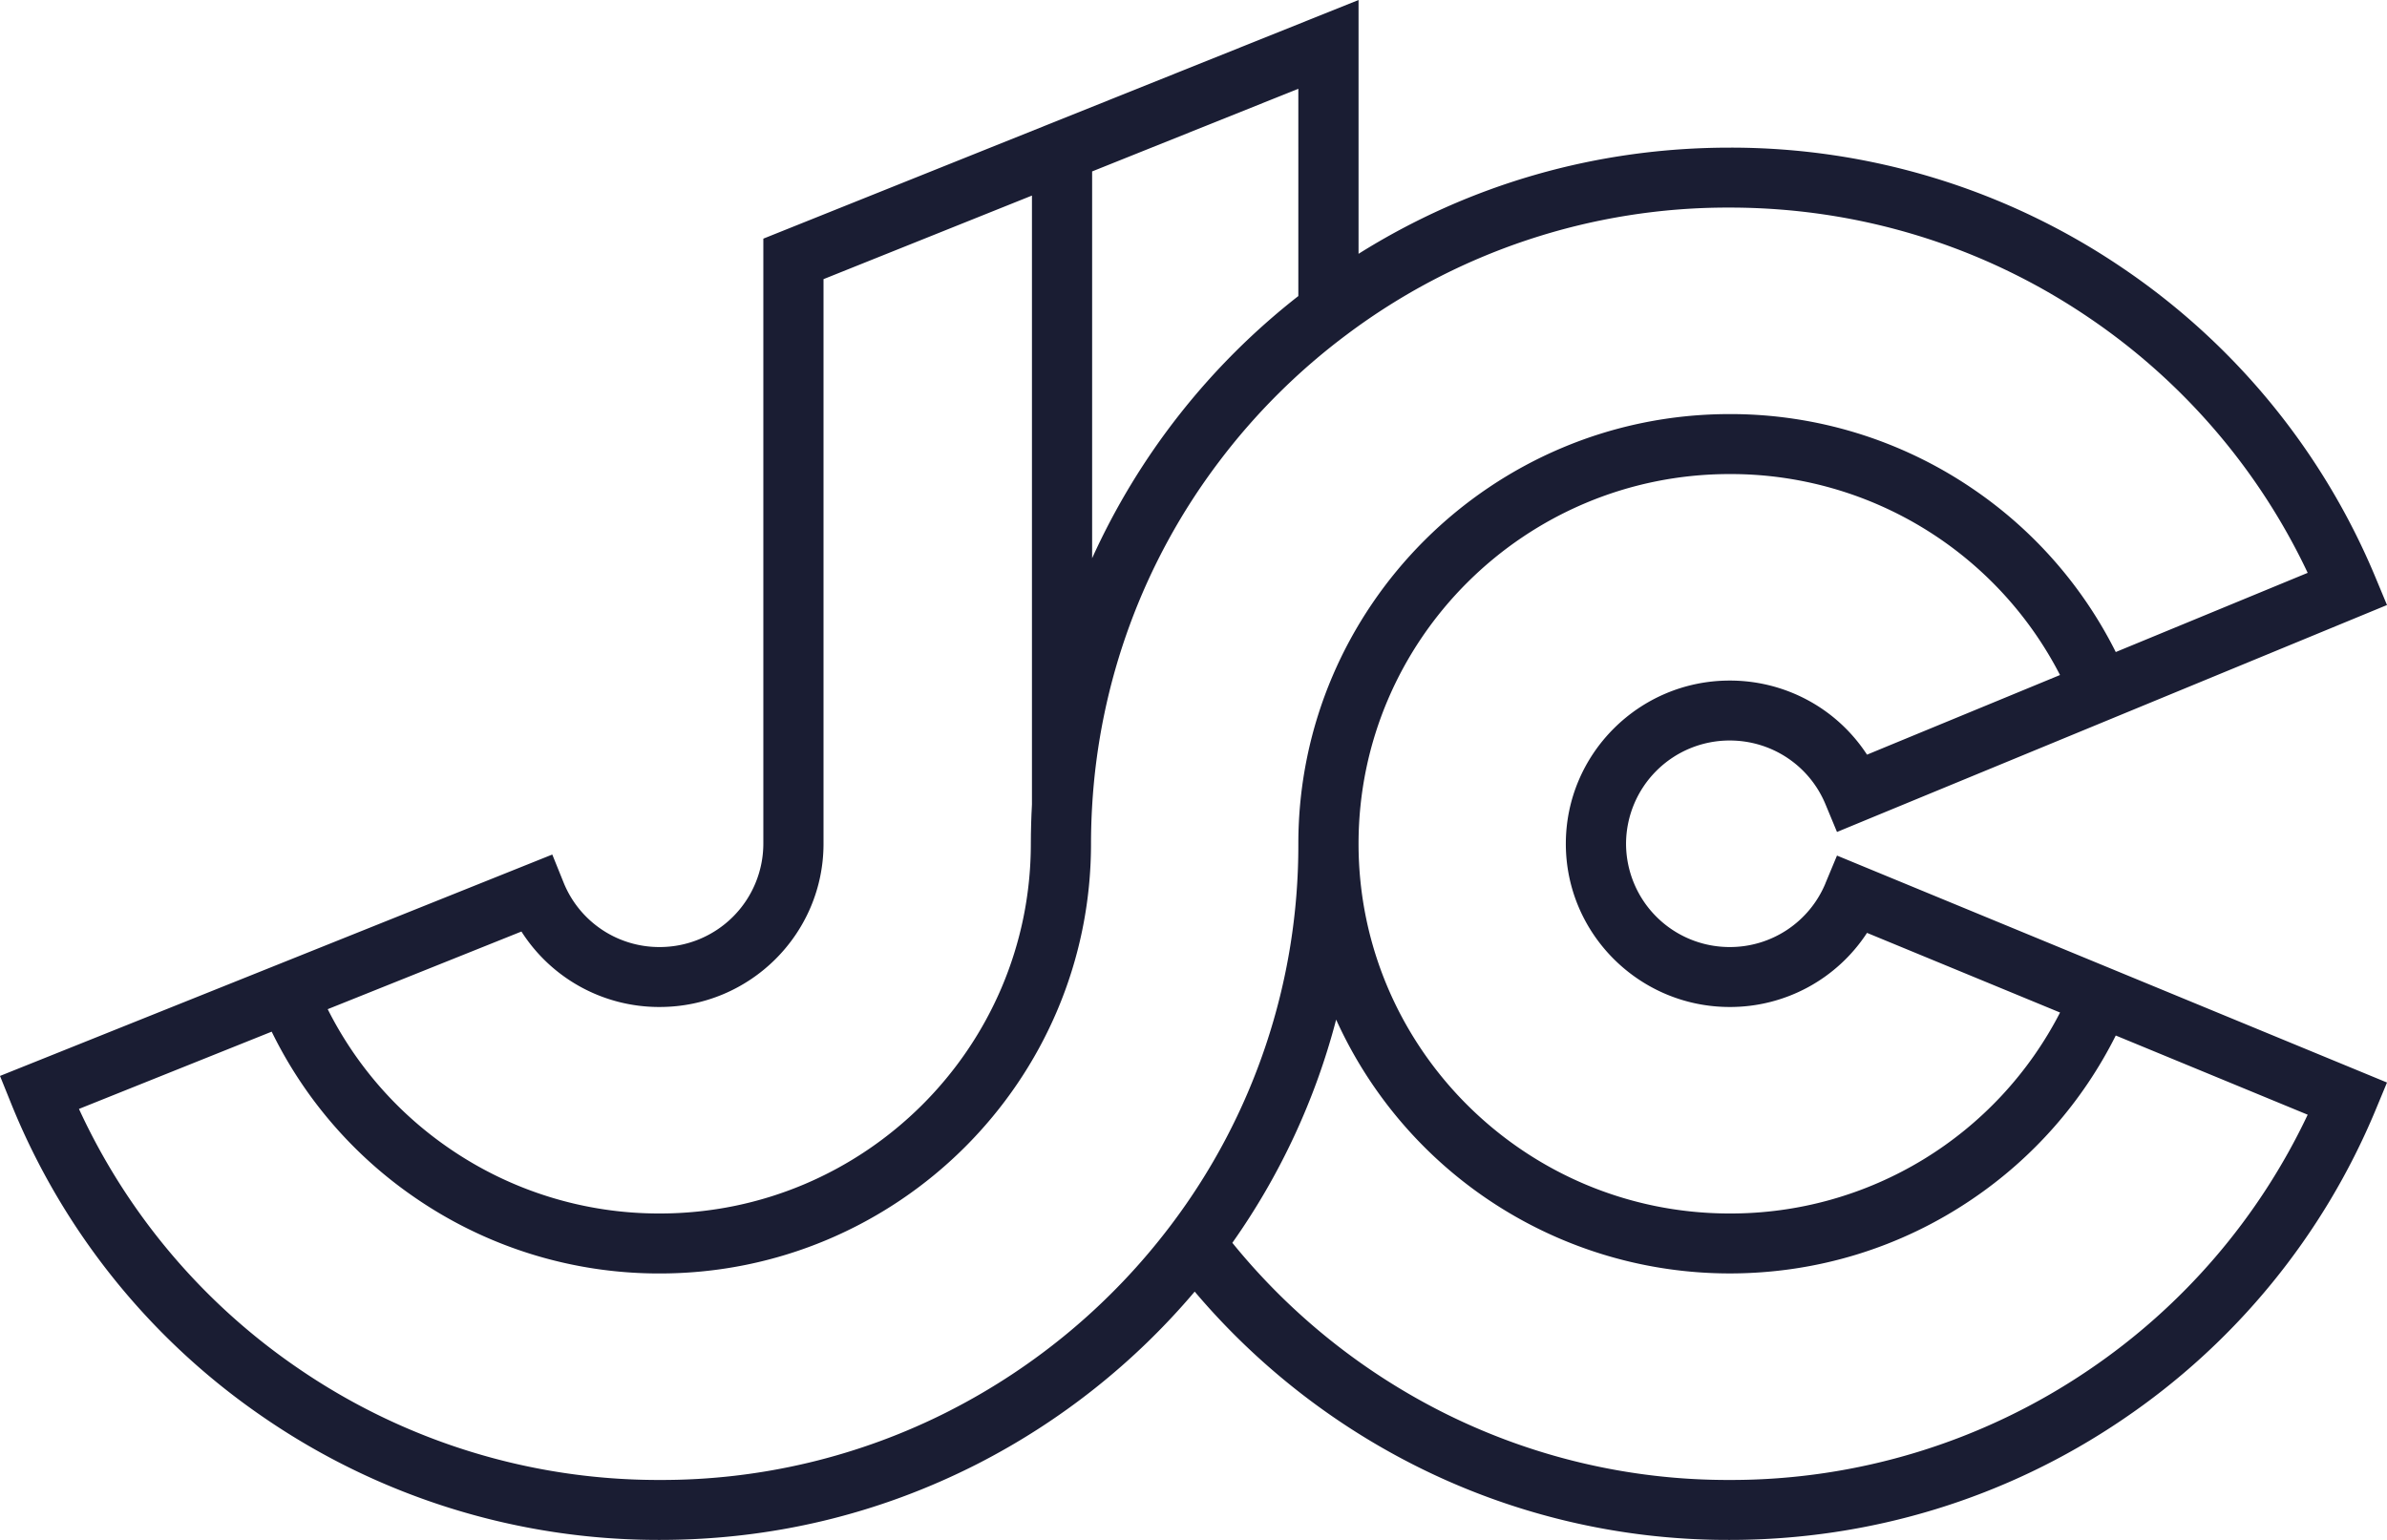 <svg width="62" height="40" xmlns="http://www.w3.org/2000/svg"><path d="M54.249 35.589a16.544 16.544 0 0 1-9.322 2.854 16.46 16.46 0 0 1-7.535-1.8 16.735 16.735 0 0 1-5.383-4.36 17.874 17.874 0 0 0 2.696-5.798 11.221 11.221 0 0 0 10.222 6.593c2.259 0 4.436-.666 6.296-1.928a11.173 11.173 0 0 0 3.732-4.252l4.985 2.057a16.542 16.542 0 0 1-5.691 6.634zm-29.58 1.055a16.46 16.46 0 0 1-7.534 1.799 16.538 16.538 0 0 1-9.39-2.9 16.53 16.53 0 0 1-5.694-6.738l5.006-2.007a11.167 11.167 0 0 0 3.736 4.321 11.17 11.17 0 0 0 6.342 1.96c6.178 0 11.203-5.007 11.203-11.162a16.733 16.733 0 0 1 .028-.956 16.382 16.382 0 0 1 3.29-8.96 16.603 16.603 0 0 1 3.318-3.305 16.484 16.484 0 0 1 9.953-3.304c3.345 0 6.568.987 9.322 2.854a16.542 16.542 0 0 1 5.691 6.634l-4.985 2.057a11.172 11.172 0 0 0-3.732-4.252 11.176 11.176 0 0 0-6.296-1.929c-6.178 0-11.204 5.007-11.204 11.161a16.34 16.34 0 0 1-3.317 9.916 16.726 16.726 0 0 1-5.736 4.81zm-7.534-10.487c2.346 0 4.255-1.902 4.255-4.24V7.251l5.414-2.171v15.815l-.007.149-.005.097-.006.168-.003.092-.004.178-.002.081-.002.257c0 5.296-4.324 9.604-9.64 9.604a9.61 9.61 0 0 1-5.456-1.685 9.613 9.613 0 0 1-3.167-3.622l5.032-2.017a4.239 4.239 0 0 0 3.59 1.96zM33.723 7.69a18.16 18.16 0 0 0-5.356 6.81V4.453l5.356-2.147V7.69zm6.948 14.227c0 2.338 1.91 4.24 4.256 4.24a4.246 4.246 0 0 0 3.567-1.925l5.014 2.069a9.619 9.619 0 0 1-8.581 5.22c-5.316 0-9.64-4.308-9.64-9.604 0-5.295 4.324-9.603 9.64-9.603a9.618 9.618 0 0 1 8.58 5.22l-4.45 1.836-.563.233a4.232 4.232 0 0 0-1.526-1.409 4.268 4.268 0 0 0-2.041-.516c-2.347 0-4.256 1.902-4.256 4.24zm6.744 1.027a2.685 2.685 0 0 1-2.488 1.656 2.69 2.69 0 0 1-2.692-2.683 2.69 2.69 0 0 1 2.692-2.682c1.093 0 2.07.65 2.488 1.656l.299.72 1.077-.445L62 15.716l-.3-.72a18.09 18.09 0 0 0-6.572-8.037 18.106 18.106 0 0 0-10.201-3.124c-3.454 0-6.757.95-9.64 2.758V0l-15.46 6.199v15.718a2.69 2.69 0 0 1-2.692 2.683 2.68 2.68 0 0 1-2.498-1.68l-.292-.723L0 27.948l.292.723a18.078 18.078 0 0 0 6.567 8.154A18.099 18.099 0 0 0 17.135 40c2.903 0 5.677-.663 8.246-1.97a18.31 18.31 0 0 0 5.65-4.48 18.308 18.308 0 0 0 5.65 4.48A18.013 18.013 0 0 0 44.927 40c3.66 0 7.187-1.08 10.201-3.124a18.09 18.09 0 0 0 6.573-8.037l.299-.72-14.286-5.895-.3.72z" fill="#1A1D33" fill-rule="evenodd"/></svg>